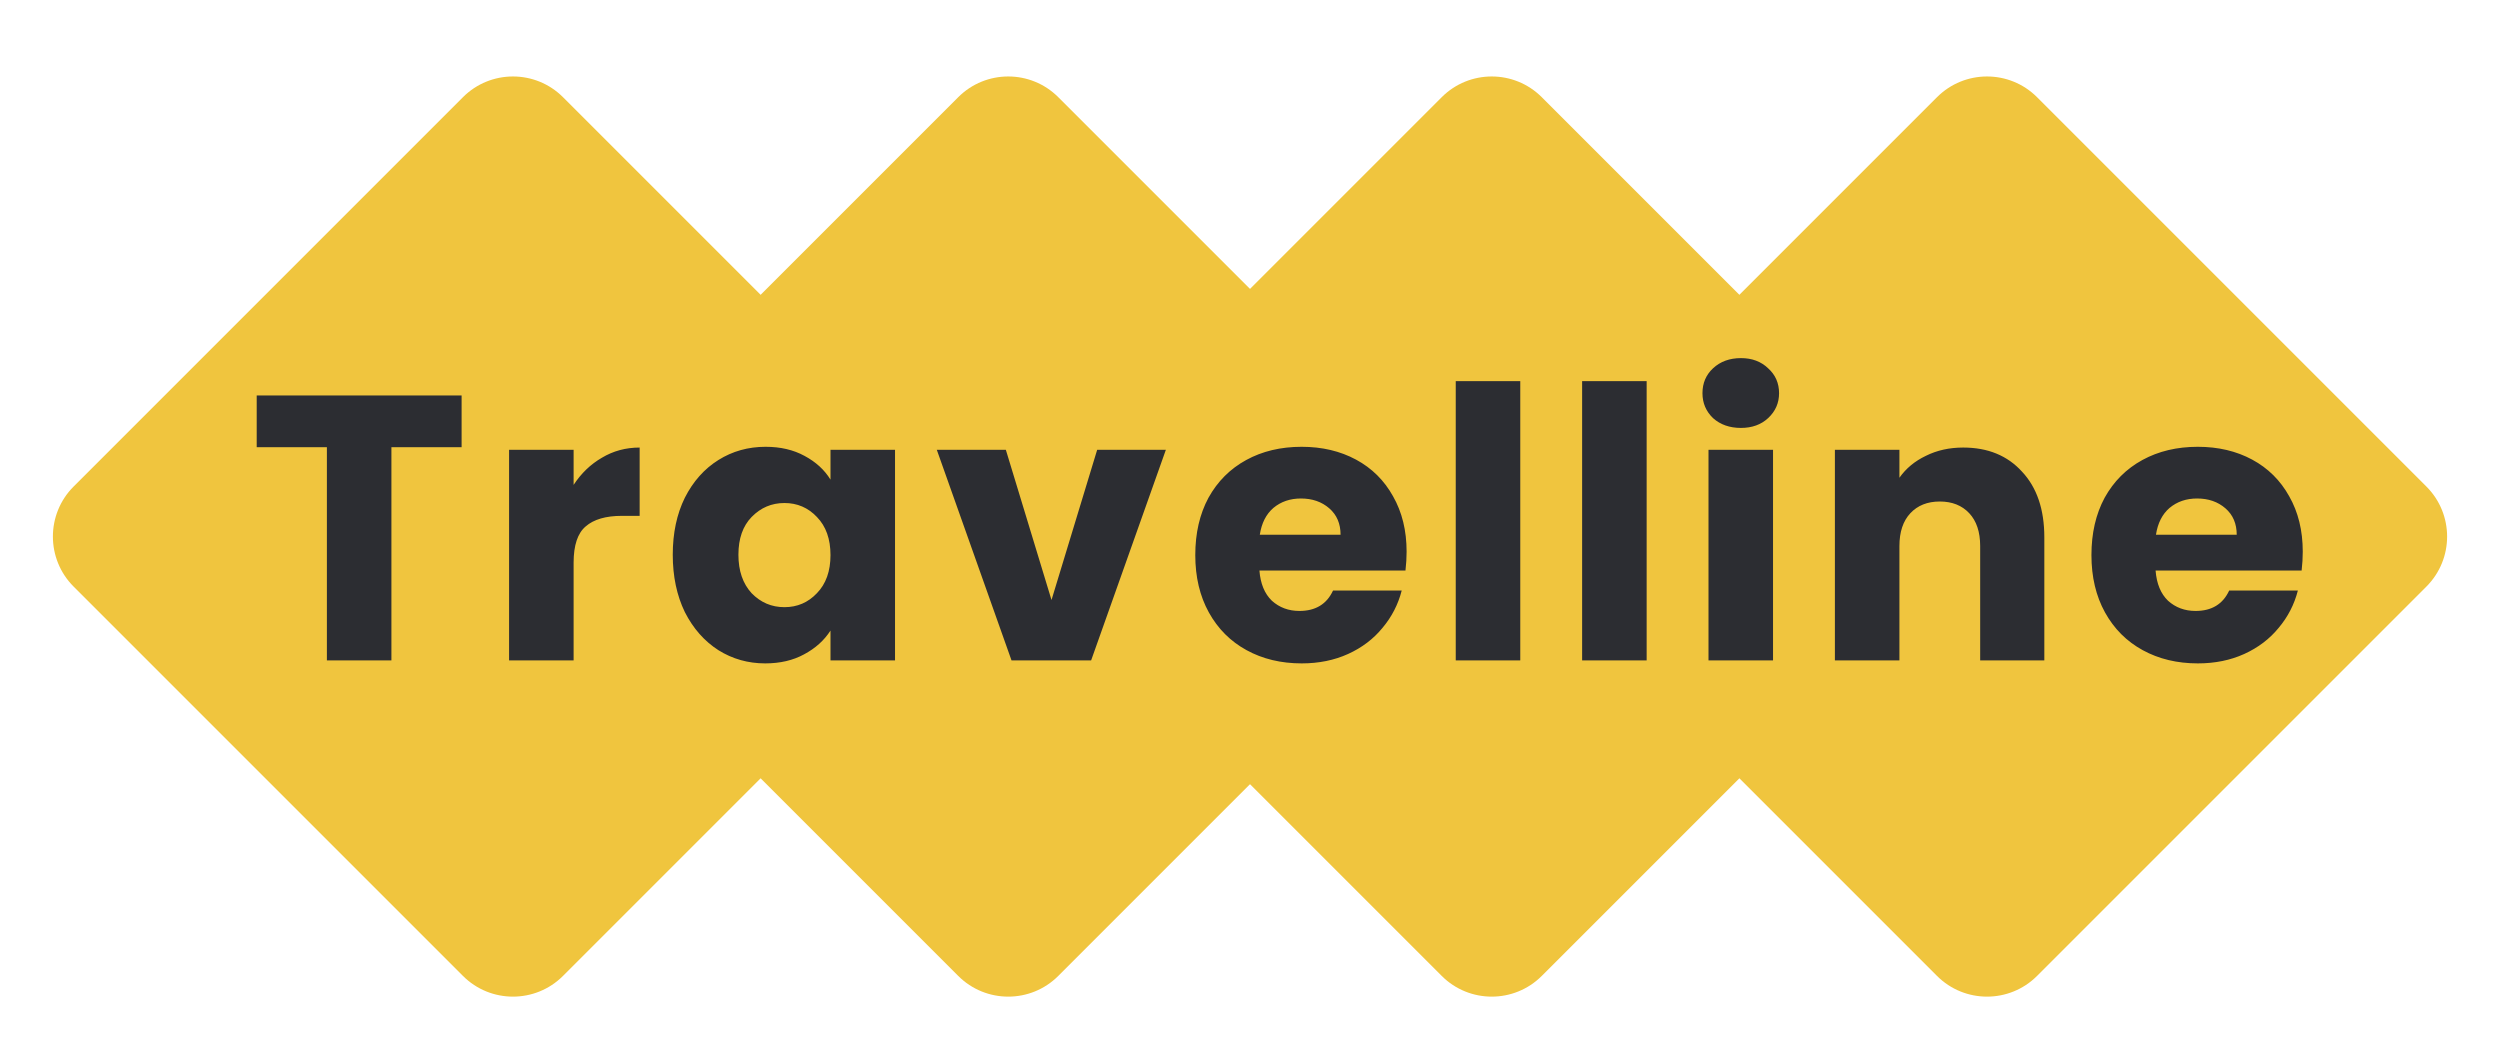 <svg width="212" height="89" viewBox="0 0 212 89" fill="none" xmlns="http://www.w3.org/2000/svg">
<g filter="url(#filter0_d_1234_770)">
<path d="M39.257 4.243C41.6 1.899 45.4 1.899 47.743 4.243L80.757 37.257C83.1 39.6 83.1 43.4 80.757 45.743L47.743 78.757C45.4 81.1 41.6 81.1 39.257 78.757L6.243 45.743C3.9 43.4 3.9 39.6 6.243 37.257L39.257 4.243Z" fill="#F0C53E"/>
<path d="M122.257 4.243C124.601 1.899 128.399 1.899 130.743 4.243L163.757 37.257C166.101 39.6 166.101 43.4 163.757 45.743L130.743 78.757C128.399 81.1 124.601 81.1 122.257 78.757L89.243 45.743C86.9 43.4 86.9 39.6 89.243 37.257L122.257 4.243Z" fill="#F0C53E"/>
<path d="M81.257 4.243C83.6 1.899 87.4 1.899 89.743 4.243L122.757 37.257C125.101 39.6 125.101 43.4 122.757 45.743L89.743 78.757C87.4 81.1 83.6 81.1 81.257 78.757L48.243 45.743C45.9 43.4 45.9 39.6 48.243 37.257L81.257 4.243Z" fill="#F0C53E"/>
<path d="M164.257 4.243C166.601 1.899 170.399 1.899 172.743 4.243L205.757 37.257C208.101 39.6 208.101 43.4 205.757 45.743L172.743 78.757C170.399 81.1 166.601 81.1 164.257 78.757L131.243 45.743C128.899 43.4 128.899 39.6 131.243 37.257L164.257 4.243Z" fill="#F0C53E"/>
<path d="M39.144 29.536V33.92H33.192V52H27.72V33.92H21.768V29.536H39.144ZM48.642 37.12C49.282 36.139 50.082 35.371 51.042 34.816C52.002 34.24 53.069 33.952 54.242 33.952V39.744H52.738C51.373 39.744 50.349 40.043 49.666 40.64C48.984 41.216 48.642 42.24 48.642 43.712V52H43.17V34.144H48.642V37.12ZM57.05 43.04C57.05 41.205 57.391 39.595 58.074 38.208C58.778 36.821 59.727 35.755 60.922 35.008C62.116 34.261 63.45 33.888 64.922 33.888C66.18 33.888 67.279 34.144 68.218 34.656C69.178 35.168 69.914 35.84 70.426 36.672V34.144H75.898V52H70.426V49.472C69.892 50.304 69.146 50.976 68.186 51.488C67.247 52 66.148 52.256 64.89 52.256C63.439 52.256 62.116 51.883 60.922 51.136C59.727 50.368 58.778 49.291 58.074 47.904C57.391 46.496 57.05 44.875 57.05 43.04ZM70.426 43.072C70.426 41.707 70.042 40.629 69.274 39.84C68.527 39.051 67.61 38.656 66.522 38.656C65.434 38.656 64.506 39.051 63.738 39.84C62.991 40.608 62.618 41.675 62.618 43.04C62.618 44.405 62.991 45.493 63.738 46.304C64.506 47.093 65.434 47.488 66.522 47.488C67.61 47.488 68.527 47.093 69.274 46.304C70.042 45.515 70.426 44.437 70.426 43.072ZM89.168 46.88L93.04 34.144H98.865L92.528 52H85.776L79.441 34.144H85.296L89.168 46.88ZM119.28 42.784C119.28 43.296 119.248 43.829 119.184 44.384H106.8C106.885 45.493 107.237 46.347 107.856 46.944C108.496 47.52 109.274 47.808 110.192 47.808C111.557 47.808 112.506 47.232 113.04 46.08H118.864C118.565 47.253 118.021 48.309 117.232 49.248C116.464 50.187 115.493 50.923 114.32 51.456C113.146 51.989 111.834 52.256 110.384 52.256C108.634 52.256 107.077 51.883 105.712 51.136C104.346 50.389 103.28 49.323 102.512 47.936C101.744 46.549 101.36 44.928 101.36 43.072C101.36 41.216 101.733 39.595 102.48 38.208C103.248 36.821 104.314 35.755 105.68 35.008C107.045 34.261 108.613 33.888 110.384 33.888C112.112 33.888 113.648 34.251 114.992 34.976C116.336 35.701 117.381 36.736 118.128 38.08C118.896 39.424 119.28 40.992 119.28 42.784ZM113.68 41.344C113.68 40.405 113.36 39.659 112.72 39.104C112.08 38.549 111.28 38.272 110.32 38.272C109.402 38.272 108.624 38.539 107.984 39.072C107.365 39.605 106.981 40.363 106.832 41.344H113.68ZM128.919 28.32V52H123.447V28.32H128.919ZM139.636 28.32V52H134.164V28.32H139.636ZM147.633 32.288C146.673 32.288 145.884 32.011 145.265 31.456C144.668 30.88 144.369 30.176 144.369 29.344C144.369 28.491 144.668 27.787 145.265 27.232C145.884 26.656 146.673 26.368 147.633 26.368C148.572 26.368 149.34 26.656 149.937 27.232C150.556 27.787 150.865 28.491 150.865 29.344C150.865 30.176 150.556 30.88 149.937 31.456C149.34 32.011 148.572 32.288 147.633 32.288ZM150.353 34.144V52H144.881V34.144H150.353ZM166.479 33.952C168.57 33.952 170.234 34.635 171.471 36C172.73 37.344 173.359 39.2 173.359 41.568V52H167.919V42.304C167.919 41.109 167.61 40.181 166.991 39.52C166.372 38.859 165.54 38.528 164.495 38.528C163.45 38.528 162.618 38.859 161.999 39.52C161.38 40.181 161.071 41.109 161.071 42.304V52H155.599V34.144H161.071V36.512C161.626 35.723 162.372 35.104 163.311 34.656C164.25 34.187 165.306 33.952 166.479 33.952ZM195.274 42.784C195.274 43.296 195.242 43.829 195.178 44.384H182.794C182.879 45.493 183.231 46.347 183.85 46.944C184.49 47.52 185.268 47.808 186.186 47.808C187.551 47.808 188.5 47.232 189.034 46.08H194.858C194.559 47.253 194.015 48.309 193.226 49.248C192.458 50.187 191.487 50.923 190.314 51.456C189.14 51.989 187.828 52.256 186.378 52.256C184.628 52.256 183.071 51.883 181.706 51.136C180.34 50.389 179.274 49.323 178.506 47.936C177.738 46.549 177.354 44.928 177.354 43.072C177.354 41.216 177.727 39.595 178.474 38.208C179.242 36.821 180.308 35.755 181.674 35.008C183.039 34.261 184.607 33.888 186.378 33.888C188.106 33.888 189.642 34.251 190.986 34.976C192.33 35.701 193.375 36.736 194.122 38.08C194.89 39.424 195.274 40.992 195.274 42.784ZM189.674 41.344C189.674 40.405 189.354 39.659 188.714 39.104C188.074 38.549 187.274 38.272 186.314 38.272C185.396 38.272 184.618 38.539 183.978 39.072C183.359 39.605 182.975 40.363 182.826 41.344H189.674Z" fill="#2C2D32"/>
</g>
<defs>
<filter id="filter0_d_1234_770" x="0.485" y="2.485" width="211.03" height="86.029" filterUnits="userSpaceOnUse" color-interpolation-filters="sRGB">
<feFlood flood-opacity="0" result="BackgroundImageFix"/>
<feColorMatrix in="SourceAlpha" type="matrix" values="0 0 0 0 0 0 0 0 0 0 0 0 0 0 0 0 0 0 127 0" result="hardAlpha"/>
<feOffset dy="4"/>
<feGaussianBlur stdDeviation="2"/>
<feComposite in2="hardAlpha" operator="out"/>
<feColorMatrix type="matrix" values="0 0 0 0 0 0 0 0 0 0 0 0 0 0 0 0 0 0 0.25 0"/>
<feBlend mode="normal" in2="BackgroundImageFix" result="effect1_dropShadow_1234_770"/>
<feBlend mode="normal" in="SourceGraphic" in2="effect1_dropShadow_1234_770" result="shape"/>
</filter>
</defs>
</svg>
